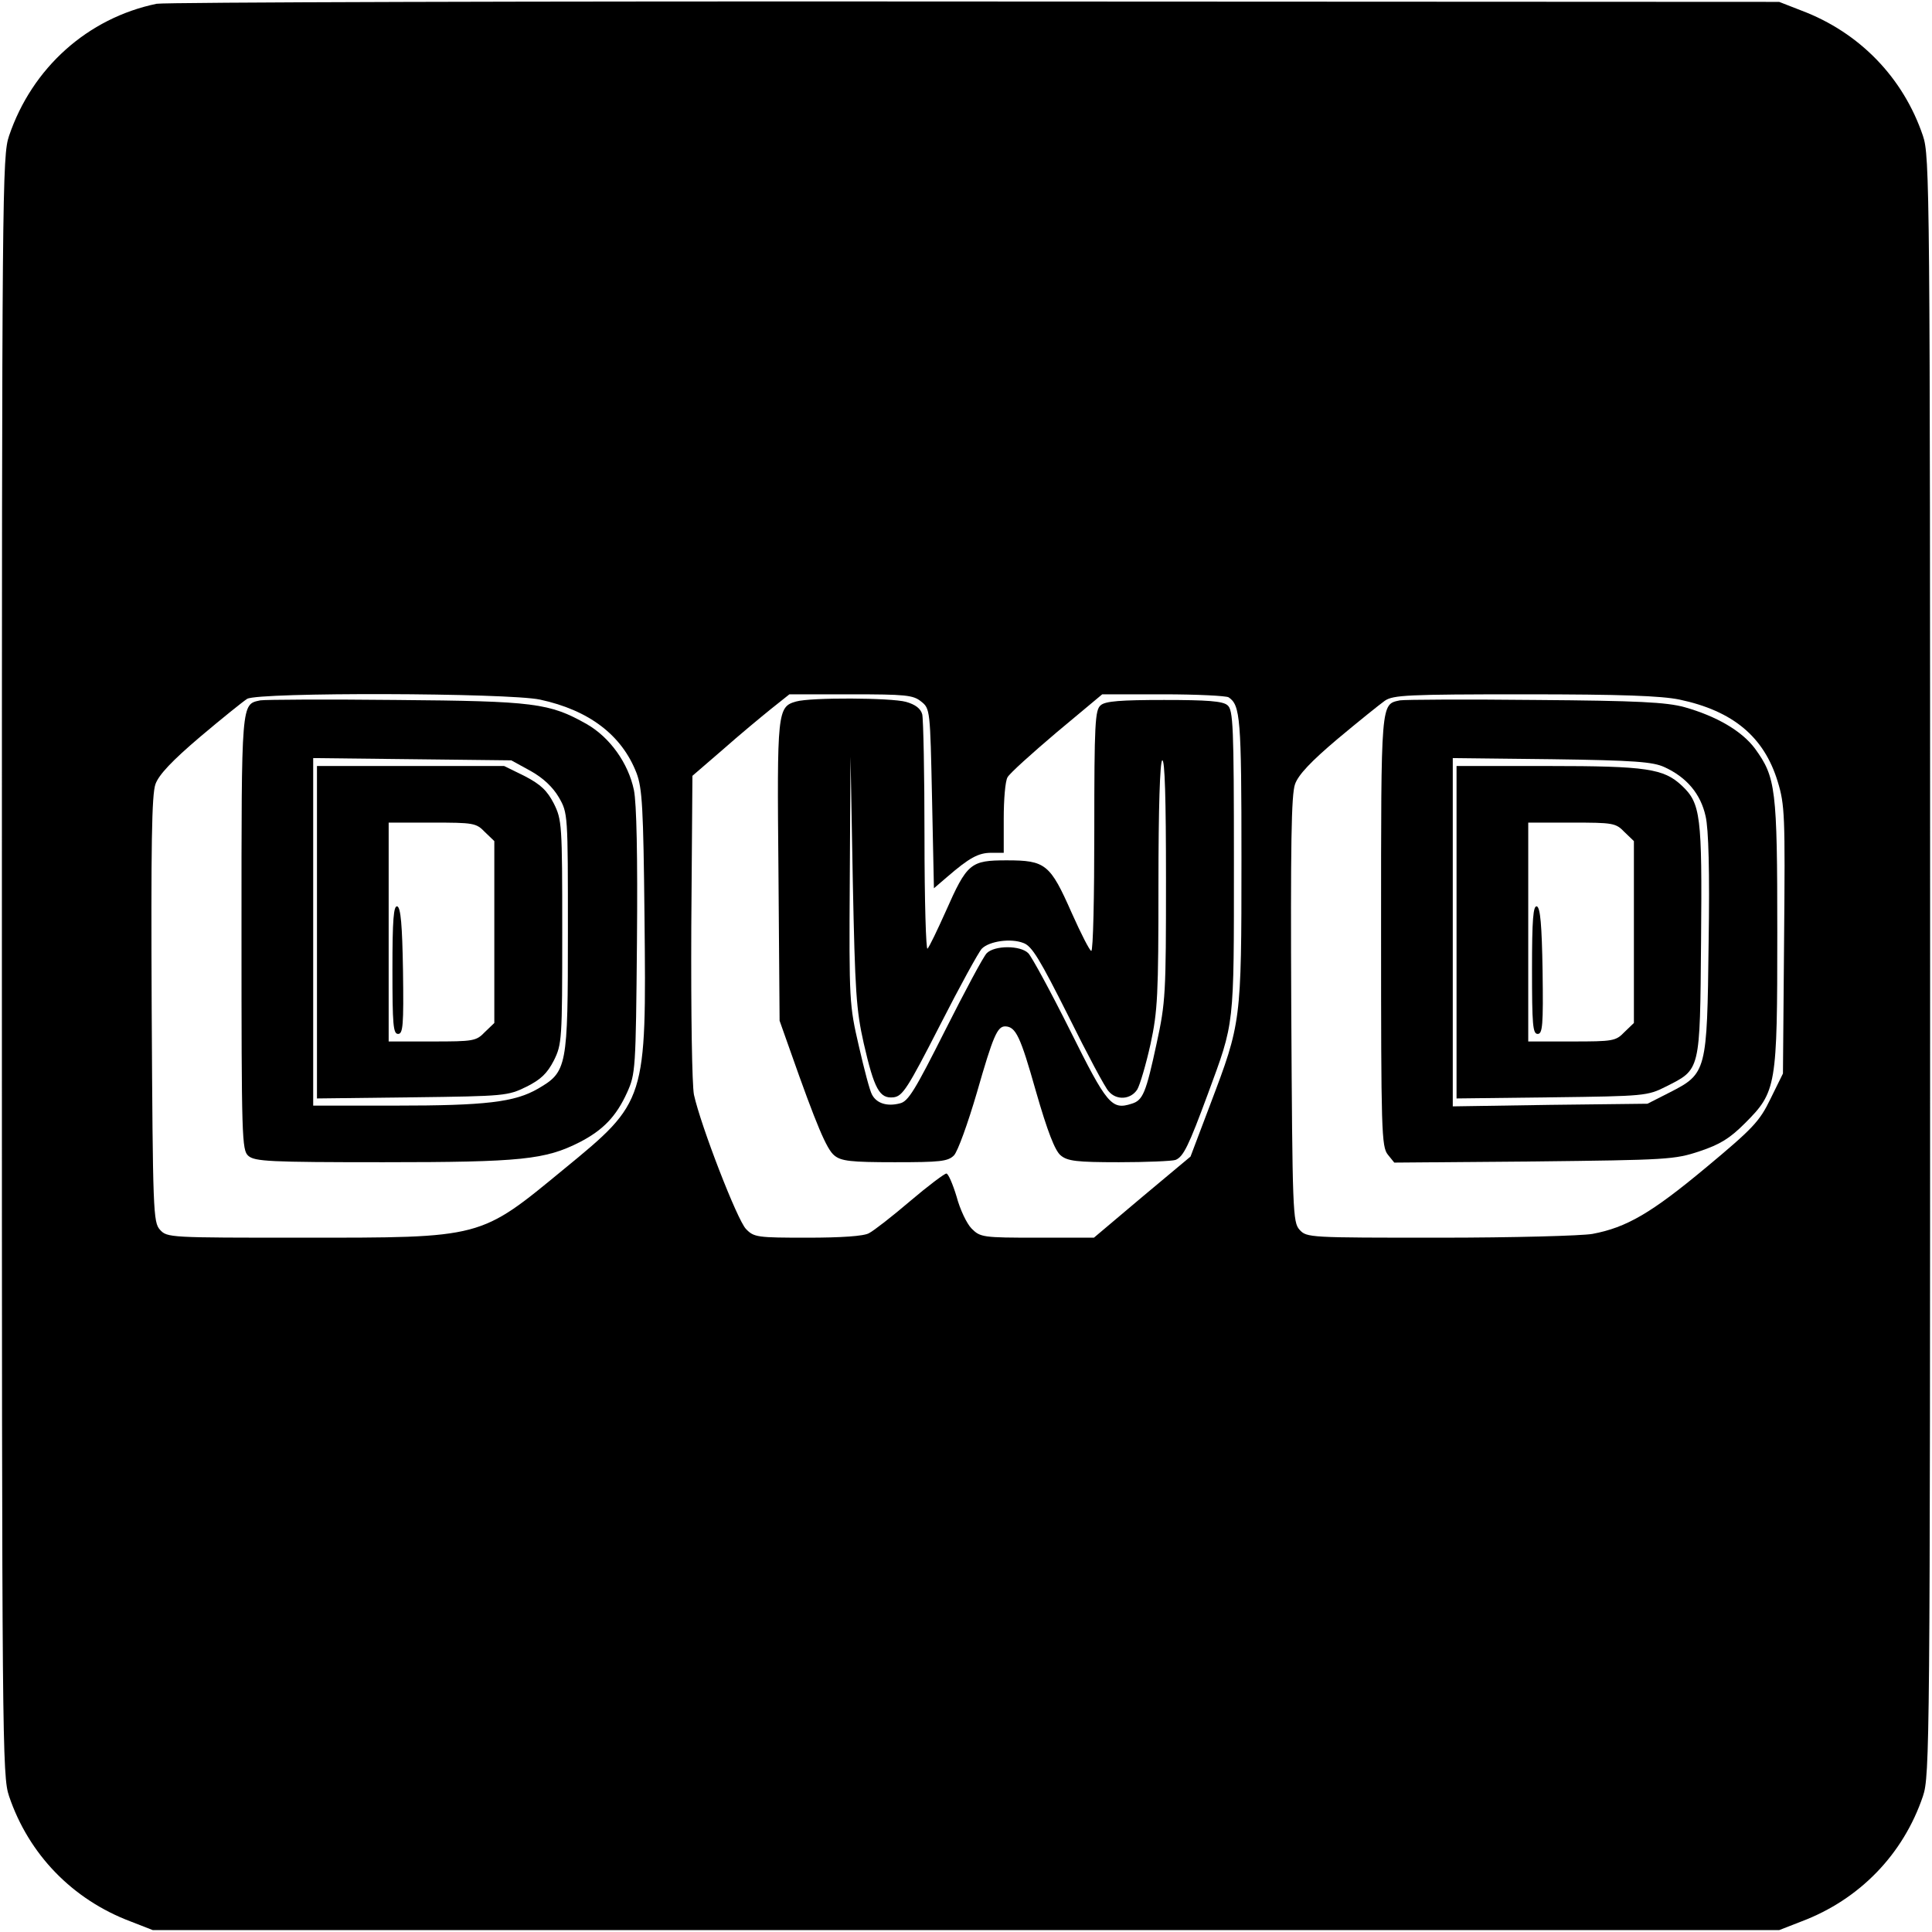 <?xml version="1.0" standalone="no"?>
<!DOCTYPE svg PUBLIC "-//W3C//DTD SVG 20010904//EN"
 "http://www.w3.org/TR/2001/REC-SVG-20010904/DTD/svg10.dtd">
<svg version="1.0" xmlns="http://www.w3.org/2000/svg"
 width="512pt" height="512pt" viewBox="0 0 512 512"
 preserveAspectRatio="xMidYMid meet">
<g transform="translate(0,512) scale(0.1,-0.1)"
fill="#000000" stroke="none">
<path d="M415 5110 c-183 -38 -330 -170 -391 -350 -18 -53 -19 -134 -19 -2200
0 -2066 1 -2147 19 -2200 52 -154 168 -274 322 -332 l59 -23 2155 0 2155 0 59
23 c154 58 270 178 322 332 18 53 19 134 19 2200 0 2066 -1 2147 -19 2200 -52
154 -168 274 -322 332 l-59 23 -2130 1 c-1172 1 -2148 -2 -2170 -6z m1016
-1844 c130 -28 217 -94 256 -195 15 -40 18 -91 21 -381 5 -488 5 -489 -212
-667 -226 -186 -214 -183 -697 -183 -349 0 -356 0 -375 21 -18 20 -19 47 -22
583 -2 438 0 570 10 598 9 25 44 62 118 125 58 49 114 94 125 101 31 18 690
16 776 -2z m1010 -5 c24 -19 24 -22 29 -257 l5 -238 35 30 c59 51 83 64 117
64 l33 0 0 91 c0 50 4 99 10 109 5 10 64 63 130 119 l121 101 162 0 c89 0 167
-4 173 -8 31 -21 34 -54 34 -429 0 -432 -1 -434 -82 -648 l-53 -140 -128 -107
-128 -108 -150 0 c-144 0 -151 1 -174 24 -13 13 -31 51 -40 85 -10 33 -22 61
-27 61 -5 0 -49 -33 -96 -73 -48 -41 -97 -79 -109 -85 -13 -8 -75 -12 -163
-12 -133 0 -142 1 -163 23 -23 23 -120 274 -138 356 -5 27 -8 209 -7 445 l3
400 80 69 c44 39 102 87 128 108 l49 39 163 0 c145 0 165 -2 186 -19z m2010 5
c142 -30 224 -99 260 -217 19 -62 20 -89 17 -420 l-3 -354 -33 -67 c-29 -60
-46 -78 -172 -183 -143 -119 -209 -158 -300 -175 -29 -5 -210 -10 -405 -10
-345 0 -352 0 -371 21 -18 20 -19 47 -22 583 -2 439 0 570 10 598 9 25 42 60
113 120 55 46 111 91 125 101 22 15 60 17 370 17 258 0 362 -4 411 -14z"/>
<path d="M690 3264 c-51 -11 -50 2 -50 -614 0 -546 1 -578 18 -593 17 -15 56
-17 358 -17 367 0 429 7 520 53 62 32 97 68 126 132 22 49 23 59 26 399 2 229
-1 367 -8 402 -15 72 -64 140 -125 175 -99 56 -139 61 -505 64 -184 2 -346 1
-360 -1z m716 -187 c34 -19 59 -43 75 -70 24 -42 24 -43 24 -357 0 -359 -2
-370 -79 -415 -62 -36 -139 -45 -378 -45 l-218 0 0 461 0 460 263 -3 262 -3
51 -28z"/>
<path d="M840 2649 l0 -440 253 3 c246 3 253 4 302 28 38 19 55 35 73 70 21
43 22 53 22 340 0 287 -1 297 -22 340 -18 35 -35 51 -77 73 l-55 27 -248 0
-248 0 0 -441z m445 266 l25 -24 0 -241 0 -241 -25 -24 c-23 -24 -30 -25 -140
-25 l-115 0 0 290 0 290 115 0 c110 0 117 -1 140 -25z"/>
<path d="M1040 2551 c0 -147 2 -171 15 -171 13 0 15 23 13 167 -2 122 -6 167
-15 171 -10 3 -13 -35 -13 -167z"/>
<path d="M2110 3261 c-50 -14 -51 -26 -47 -451 l3 -395 28 -79 c70 -199 97
-262 117 -278 18 -15 43 -18 160 -18 120 0 141 2 157 18 10 10 37 85 61 167
43 150 54 175 75 175 28 -1 40 -26 81 -171 31 -108 51 -159 66 -171 18 -15 42
-18 154 -18 73 0 141 3 150 6 21 8 35 37 86 175 71 193 69 173 69 615 0 361
-2 403 -17 415 -12 11 -54 14 -168 14 -114 0 -156 -3 -168 -14 -15 -12 -17
-48 -17 -332 0 -176 -3 -319 -8 -319 -4 0 -27 45 -52 101 -57 129 -69 139
-172 139 -96 0 -105 -7 -162 -136 -22 -49 -43 -93 -48 -98 -4 -6 -8 127 -8
295 0 167 -3 314 -6 326 -4 15 -18 26 -43 33 -40 11 -252 12 -291 1z m179
-906 c28 -122 42 -147 79 -143 24 3 37 23 123 191 53 104 103 195 111 203 20
20 77 28 110 15 23 -8 44 -44 119 -193 50 -101 98 -191 107 -200 21 -25 59
-22 76 5 7 12 23 66 35 120 19 88 21 130 21 422 0 205 4 326 10 330 7 4 10
-103 10 -315 0 -304 -1 -326 -25 -436 -28 -130 -36 -150 -66 -159 -53 -17 -65
-3 -163 194 -52 104 -102 196 -111 205 -21 21 -89 21 -110 0 -9 -9 -58 -101
-110 -204 -80 -159 -98 -189 -120 -194 -34 -9 -62 0 -74 23 -6 10 -21 68 -35
129 -25 108 -26 119 -24 439 l2 328 6 -330 c6 -294 9 -341 29 -430z"/>
<path d="M3710 3264 c-51 -11 -50 2 -50 -610 0 -531 1 -573 18 -594 l17 -21
370 3 c354 4 373 5 439 27 54 18 80 34 120 74 84 84 86 97 86 506 0 382 -4
411 -59 487 -35 47 -102 86 -187 110 -48 13 -122 17 -394 19 -184 2 -346 1
-360 -1z m701 -177 c59 -27 96 -71 109 -130 8 -34 11 -147 8 -337 -4 -339 -5
-345 -103 -395 l-59 -30 -258 -3 -258 -4 0 462 0 461 263 -3 c219 -3 268 -7
298 -21z"/>
<path d="M3860 2649 l0 -440 253 3 c246 3 253 4 301 28 93 47 91 38 94 388 3
331 -1 363 -51 410 -48 45 -93 52 -353 52 l-244 0 0 -441z m445 266 l25 -24 0
-241 0 -241 -25 -24 c-23 -24 -30 -25 -140 -25 l-115 0 0 290 0 290 115 0
c110 0 117 -1 140 -25z"/>
<path d="M4060 2551 c0 -147 2 -171 15 -171 13 0 15 23 13 167 -2 122 -6 167
-15 171 -10 3 -13 -35 -13 -167z"/>
</g>
</svg>
